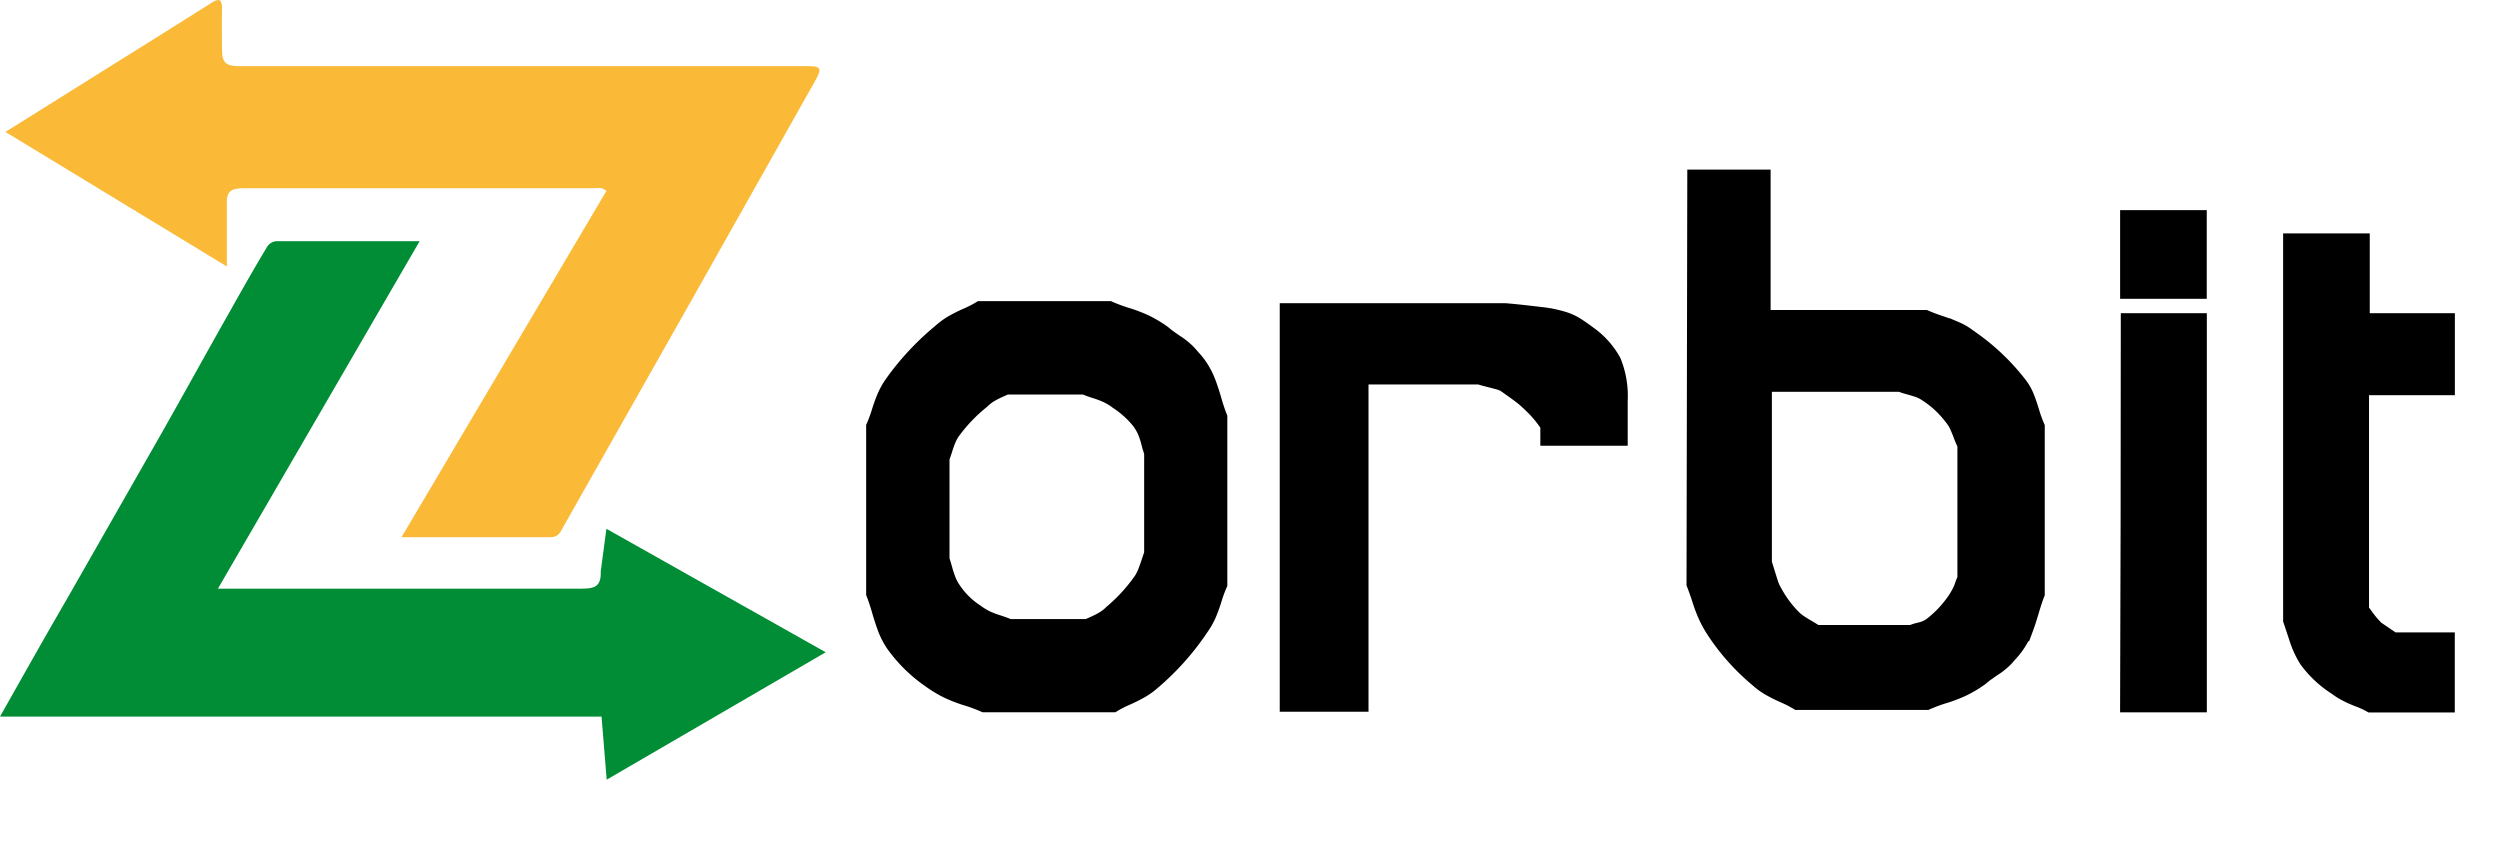 <svg id="Layer_1" data-name="Layer 1" xmlns="http://www.w3.org/2000/svg" viewBox="0 0 92.345 32.01"><path d="M.2,4.873l5.82-3.64L7.8.113c.27-.18.41-.17.4.21s0,1,0,1.51.17.61.64.61h21c.44,0,.54.06.3.49q-4.639,8.25-9.34,16.54c-.1.19-.18.37-.46.37H14.83L22.4,7.053c-.18-.16-.34-.1-.5-.1H9.01c-.49,0-.66.12-.63.62v2.27Z" style="fill:#faba38"/><path d="M22.4,19.533l8.1,4.56L22.41,28.8l-.19-2.33H0c.87-1.54,1.69-3,2.51-4.41l3.51-6.15c.82-1.45,1.63-2.92,2.45-4.37.46-.82.92-1.63,1.4-2.43a.45.45,0,0,1,.33-.2h5.3L8.05,21.743H21.48c.48,0,.73-.07.71-.64" style="fill:#008d36"/><path d="M35.154,11.9a5.767,5.767,0,0,1,.54-.27,4.069,4.069,0,0,0,.5-.257h4.789a5.825,5.825,0,0,0,.663.245,5.289,5.289,0,0,1,.7.27,4.506,4.506,0,0,1,.651.393,2.717,2.717,0,0,0,.258.2c.138.1.229.159.27.184a2.032,2.032,0,0,1,.208.159,1.983,1.983,0,0,1,.222.209c.049.058.11.127.184.209a2.413,2.413,0,0,1,.209.27,2.917,2.917,0,0,1,.306.59q.111.294.222.675a6.219,6.219,0,0,0,.209.626v6.189a4.536,4.536,0,0,0-.2.54,6.137,6.137,0,0,1-.208.578,2.848,2.848,0,0,1-.284.5,9.69,9.69,0,0,1-1.768,1.99,2.786,2.786,0,0,1-.454.331,5.423,5.423,0,0,1-.54.27,3.989,3.989,0,0,0-.5.258H36.345a5.825,5.825,0,0,0-.663-.245,5.285,5.285,0,0,1-.7-.271,4.36,4.36,0,0,1-.65-.393,5.488,5.488,0,0,1-1.352-1.326,2.943,2.943,0,0,1-.307-.589c-.073-.2-.147-.422-.22-.676s-.144-.462-.209-.626V15.748a5.011,5.011,0,0,0,.2-.54,5.614,5.614,0,0,1,.209-.578,2.841,2.841,0,0,1,.283-.5A9.928,9.928,0,0,1,34.7,12.236,2.81,2.81,0,0,1,35.154,11.9Zm.061,4.065a1.807,1.807,0,0,0-.159.294q-.061.148-.123.345c-.041.131-.078.237-.11.319V20.66c.032.1.069.221.11.368a3.918,3.918,0,0,0,.135.405,1.7,1.7,0,0,0,.2.357,2.861,2.861,0,0,0,.81.786,2.221,2.221,0,0,0,.381.233,3.289,3.289,0,0,0,.417.159c.156.05.291.1.405.148h2.874c.082-.032.184-.077.307-.135a2.788,2.788,0,0,0,.319-.172,1.506,1.506,0,0,0,.258-.209,6.185,6.185,0,0,0,1.081-1.179,1.57,1.57,0,0,0,.159-.307c.041-.106.082-.221.123-.344l.111-.331V16.73c-.033-.1-.07-.225-.111-.38a2.9,2.9,0,0,0-.135-.405,1.89,1.89,0,0,0-.2-.345,3.422,3.422,0,0,0-.811-.736,2.192,2.192,0,0,0-.381-.234,3.448,3.448,0,0,0-.417-.159,4.02,4.02,0,0,1-.405-.148H37.18c-.082.034-.184.078-.307.136a2.794,2.794,0,0,0-.319.171,1.555,1.555,0,0,0-.258.209A5.842,5.842,0,0,0,35.215,15.969Z" style="stroke:#000;stroke-miterlimit:10;stroke-width:0.5px"/><path d="M59.874,14.79v1.424H57.147v-.491a4.067,4.067,0,0,0-.491-.614q-.246-.245-.392-.368c-.1-.082-.287-.221-.566-.418a.886.886,0,0,0-.319-.172c-.114-.032-.241-.065-.38-.1s-.258-.065-.356-.1H50.3V26.039H47.521V11.45H55.6c.211.016.5.045.859.086s.6.07.712.086a4.485,4.485,0,0,1,.491.11,2.088,2.088,0,0,1,.541.222c.147.09.318.208.516.356a3.077,3.077,0,0,1,.908,1.019A3.427,3.427,0,0,1,59.874,14.79Z" style="stroke:#000;stroke-miterlimit:10;stroke-width:0.5px"/><path d="M62.575,6.514h2.578V11.7h5.969a5.894,5.894,0,0,0,.553.209q.332.111.589.222a2.125,2.125,0,0,1,.478.282,8.193,8.193,0,0,1,1.843,1.719,1.982,1.982,0,0,1,.294.491q.1.246.2.577a4.609,4.609,0,0,0,.2.553v6.189c-.065.164-.134.372-.209.626s-.147.48-.22.676a2.949,2.949,0,0,1-.308.589,2.407,2.407,0,0,1-.208.27c-.074.082-.136.152-.184.209a1.872,1.872,0,0,1-.221.209,1.972,1.972,0,0,1-.209.159c-.041.025-.132.086-.271.185a2.671,2.671,0,0,0-.257.2,4.47,4.47,0,0,1-.651.393,5.289,5.289,0,0,1-.7.27,6.023,6.023,0,0,0-.663.245H66.382a4.212,4.212,0,0,0-.5-.257,5.421,5.421,0,0,1-.54-.27,2.7,2.7,0,0,1-.454-.332,8.2,8.2,0,0,1-1.6-1.793,4.423,4.423,0,0,1-.3-.54,5.773,5.773,0,0,1-.233-.614c-.073-.229-.144-.426-.208-.589Zm2.738,14.637.111.356a1.6,1.6,0,0,0,.147.331,4.057,4.057,0,0,0,.688.934,1.555,1.555,0,0,0,.258.209c.089.058.188.119.3.184s.2.123.282.171h3.512a1.233,1.233,0,0,1,.258-.085,1.512,1.512,0,0,0,.27-.086,1.07,1.07,0,0,0,.233-.147,4.142,4.142,0,0,0,.835-.909c.05-.082.094-.159.136-.233a1.653,1.653,0,0,0,.11-.258,1.826,1.826,0,0,1,.1-.245V16.436c-.049-.1-.1-.213-.148-.345s-.1-.249-.146-.355a1.43,1.43,0,0,0-.2-.308,3.612,3.612,0,0,0-.933-.859,1.288,1.288,0,0,0-.3-.147c-.1-.033-.209-.065-.332-.1a2.684,2.684,0,0,1-.307-.1H65.2v6.582C65.235,20.906,65.272,21.02,65.313,21.151Z" style="stroke:#000;stroke-miterlimit:10;stroke-width:0.5px"/><path d="M78.563,10.787V8.012h2.7v2.775Zm0,15.276q.025-6.606.025-14.245h2.678V26.063Z" style="stroke:#000;stroke-miterlimit:10;stroke-width:0.5px"/><path d="M87.122,25.867c-.172-.066-.323-.131-.454-.2a2.452,2.452,0,0,1-.394-.246,4,4,0,0,1-1.1-1.031,3.6,3.6,0,0,1-.381-.848q-.184-.552-.209-.626V8.871h2.7v2.947h3.144v2.53H87.257v8.179c.05.065.106.142.172.232s.127.169.184.234.118.132.185.2l.613.417h2.014v2.456H87.552A3.077,3.077,0,0,0,87.122,25.867Z" style="stroke:#000;stroke-miterlimit:10;stroke-width:0.5px"/></svg>